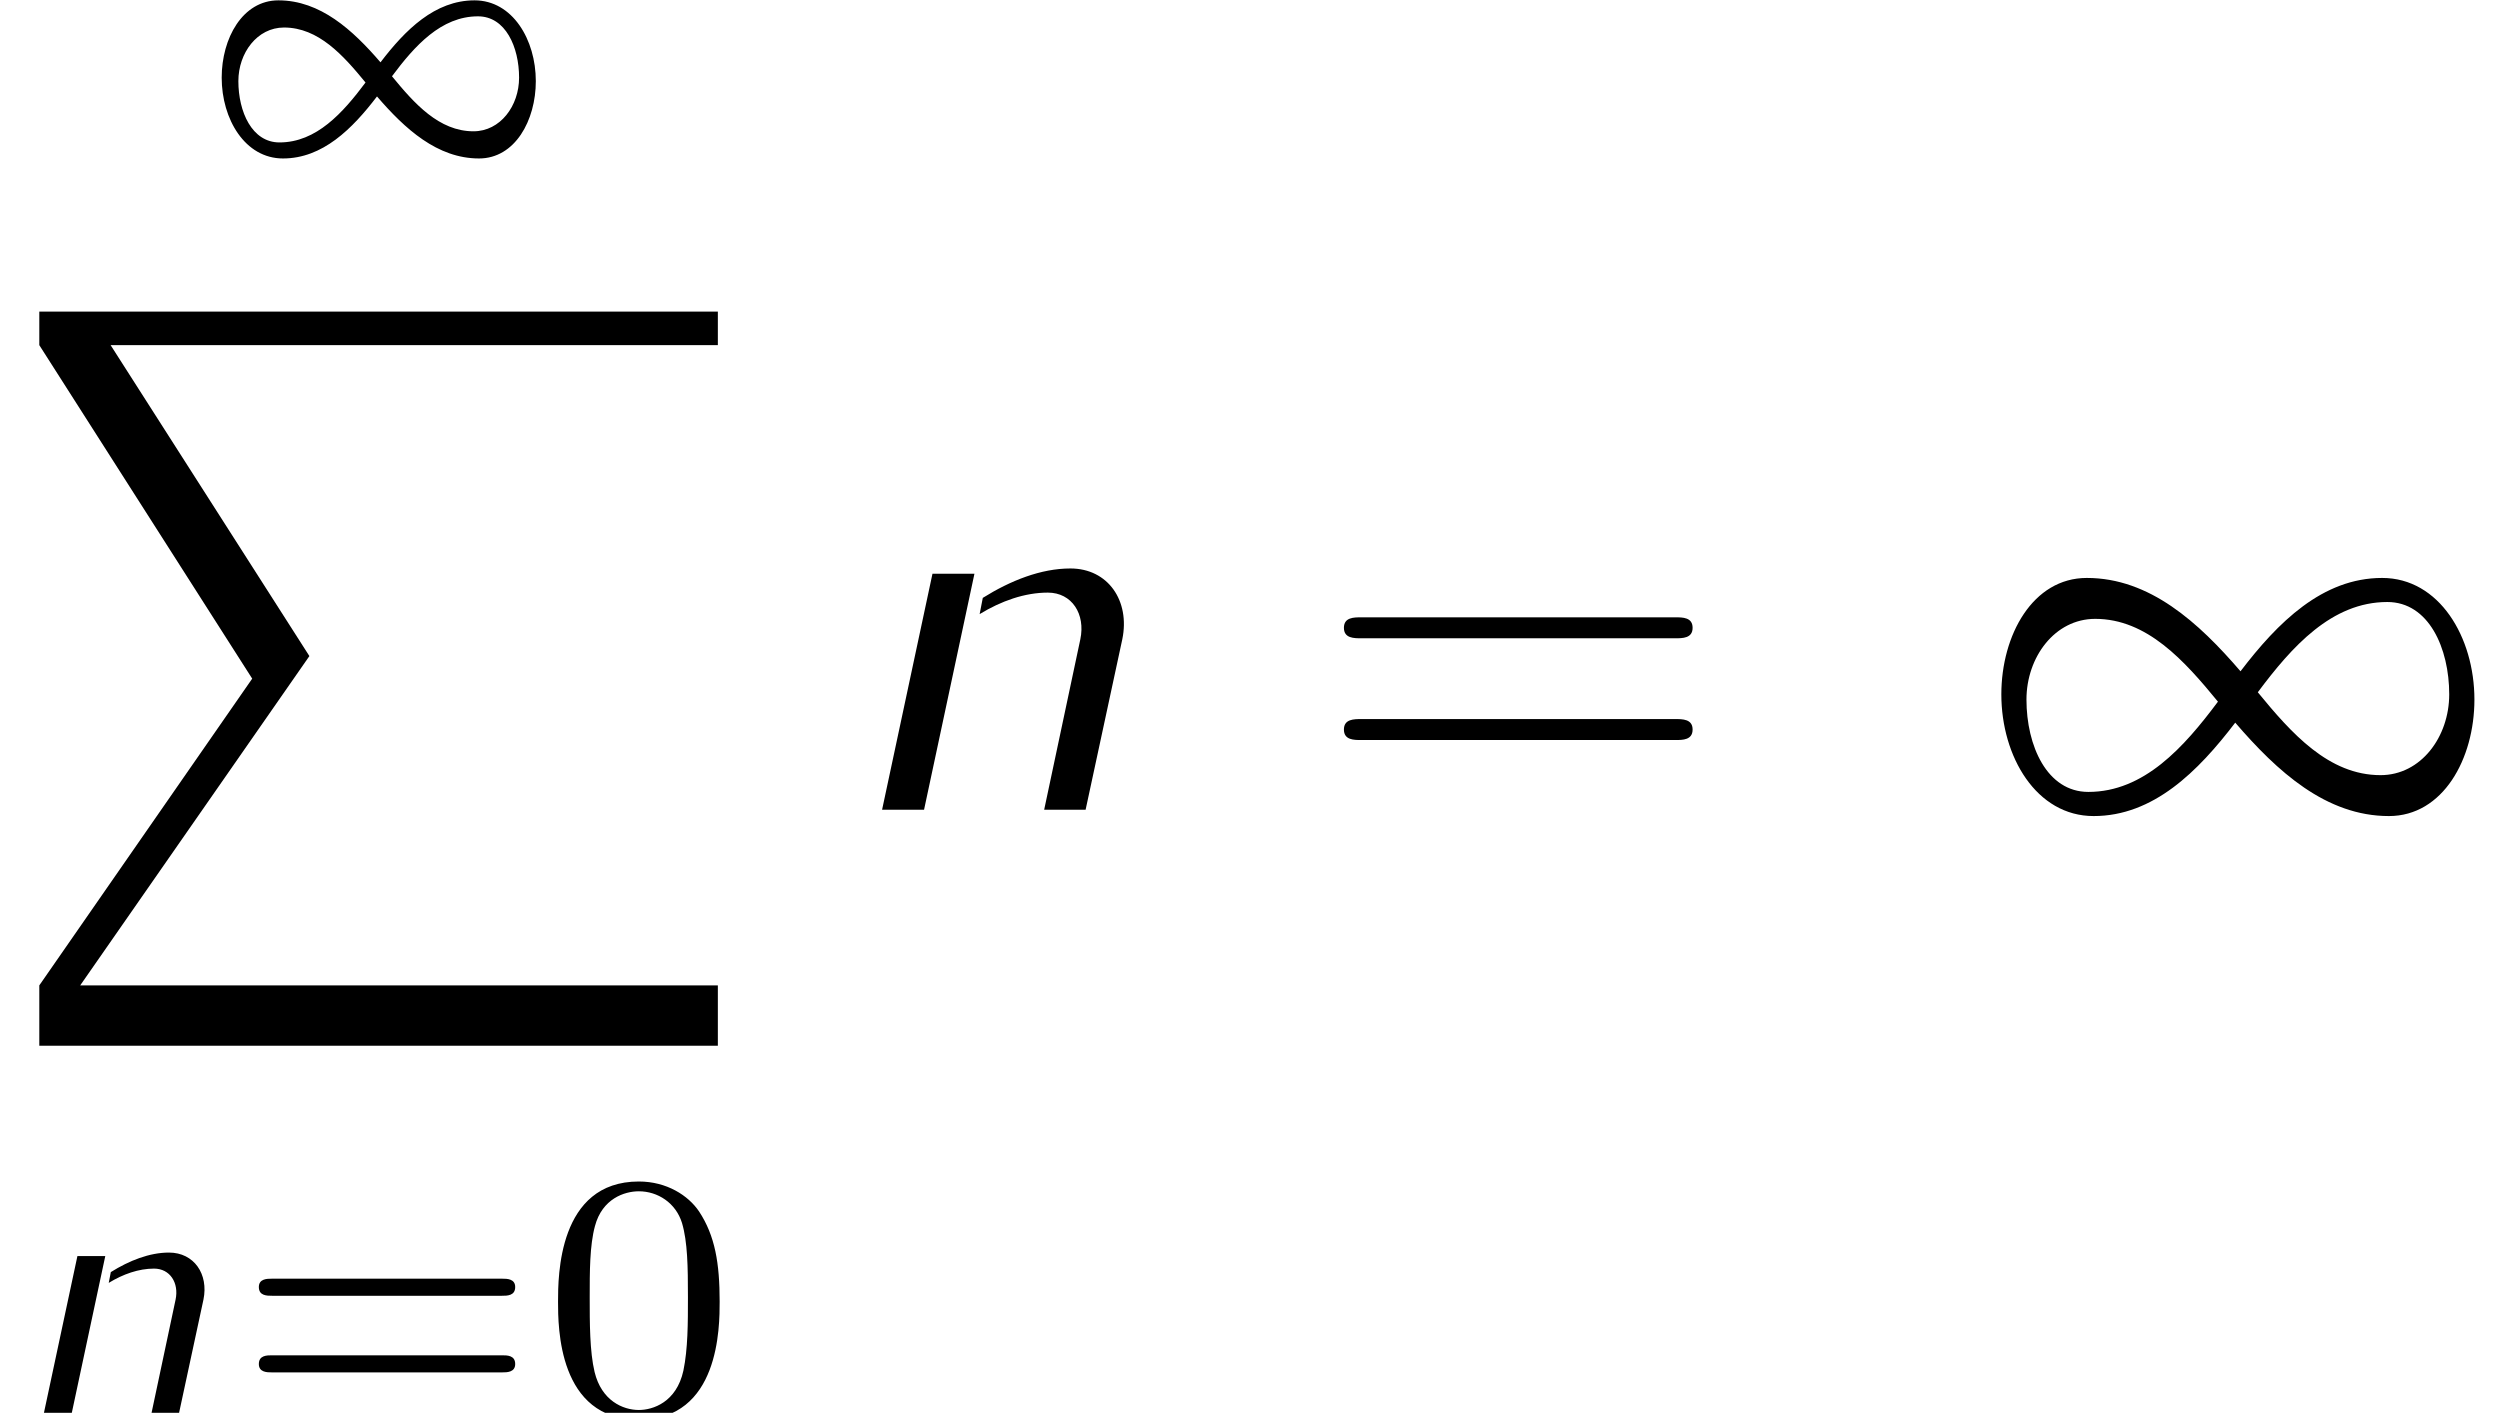 <?xml version='1.0' encoding='UTF-8'?>
<!-- This file was generated by dvisvgm 2.6.3 -->
<svg version='1.1' xmlns='http://www.w3.org/2000/svg' xmlns:xlink='http://www.w3.org/1999/xlink' width='50.059pt' height='28.29pt' viewBox='74.826 -59.991 50.059 28.29'>
<defs>
<path id='g0-61' d='M7.213 -3.433C7.371 -3.433 7.57 -3.433 7.57 -3.643S7.371 -3.853 7.224 -3.853H0.934C0.787 -3.853 0.588 -3.853 0.588 -3.643S0.787 -3.433 0.945 -3.433H7.213ZM7.224 -1.396C7.371 -1.396 7.57 -1.396 7.57 -1.606S7.371 -1.816 7.213 -1.816H0.945C0.787 -1.816 0.588 -1.816 0.588 -1.606S0.787 -1.396 0.934 -1.396H7.224Z'/>
<path id='g6-48' d='M3.599 -2.225C3.599 -2.992 3.508 -3.543 3.187 -4.031C2.971 -4.352 2.538 -4.631 1.981 -4.631C0.363 -4.631 0.363 -2.727 0.363 -2.225S0.363 0.139 1.981 0.139S3.599 -1.723 3.599 -2.225ZM1.981 -0.056C1.66 -0.056 1.234 -0.244 1.095 -0.816C0.997 -1.227 0.997 -1.799 0.997 -2.315C0.997 -2.824 0.997 -3.354 1.102 -3.738C1.248 -4.289 1.695 -4.435 1.981 -4.435C2.357 -4.435 2.72 -4.205 2.845 -3.801C2.957 -3.424 2.964 -2.922 2.964 -2.315C2.964 -1.799 2.964 -1.283 2.873 -0.844C2.734 -0.209 2.26 -0.056 1.981 -0.056Z'/>
<path id='g6-61' d='M5.356 -2.343C5.461 -2.343 5.621 -2.343 5.621 -2.518C5.621 -2.685 5.454 -2.685 5.363 -2.685H0.746C0.656 -2.685 0.488 -2.685 0.488 -2.518C0.488 -2.343 0.649 -2.343 0.753 -2.343H5.356ZM5.363 -0.809C5.454 -0.809 5.621 -0.809 5.621 -0.976C5.621 -1.151 5.461 -1.151 5.356 -1.151H0.753C0.649 -1.151 0.488 -1.151 0.488 -0.976C0.488 -0.809 0.656 -0.809 0.746 -0.809H5.363Z'/>
<use id='g3-49' xlink:href='#g2-49' transform='scale(1.506)'/>
<use id='g5-110' xlink:href='#g4-110' transform='scale(1.506)'/>
<path id='g4-110' d='M1.053 0L1.723 -3.138H1.165L0.495 0H1.053ZM3.201 0L3.689 -2.267C3.794 -2.776 3.501 -3.208 2.999 -3.208C2.608 -3.208 2.204 -3.048 1.834 -2.817L1.792 -2.601C2.078 -2.776 2.392 -2.887 2.699 -2.887C3.02 -2.887 3.201 -2.601 3.131 -2.267L2.65 0H3.201Z'/>
<path id='g1-88' d='M14.374 0.672V0H0.787V0.672L5.05 7.35L0.787 13.492V14.7H14.374V13.492H1.606L6.195 6.898L2.215 0.672H14.374Z'/>
<path id='g2-49' d='M6.632 -1.465C6.632 -2.294 6.165 -3.082 5.405 -3.082C4.61 -3.082 4.017 -2.49 3.522 -1.841C2.964 -2.49 2.315 -3.082 1.478 -3.082C0.76 -3.082 0.342 -2.322 0.342 -1.534C0.342 -0.704 0.809 0.084 1.569 0.084C2.364 0.084 2.957 -0.509 3.452 -1.158C4.01 -0.509 4.659 0.084 5.495 0.084C6.214 0.084 6.632 -0.676 6.632 -1.465ZM6.297 -1.534C6.297 -0.969 5.921 -0.46 5.384 -0.46C4.693 -0.46 4.198 -1.018 3.752 -1.562C4.205 -2.169 4.735 -2.762 5.474 -2.762C6.025 -2.762 6.297 -2.148 6.297 -1.534ZM3.222 -1.437C2.769 -0.83 2.239 -0.237 1.499 -0.237C0.948 -0.237 0.676 -0.851 0.676 -1.465C0.676 -2.029 1.053 -2.538 1.59 -2.538C2.28 -2.538 2.776 -1.981 3.222 -1.437Z'/>
</defs>
<g id='page1'>
<use x='78.923' y='-56.902' xlink:href='#g2-49'/>
<use x='74.826' y='-53.752' xlink:href='#g1-88'/>
<use x='75.211' y='-31.702' xlink:href='#g4-110'/>
<use x='79.521' y='-31.702' xlink:href='#g6-61'/>
<use x='85.637' y='-31.702' xlink:href='#g6-48'/>
<use x='91.743' y='-43.777' xlink:href='#g5-110'/>
<use x='101.148' y='-43.777' xlink:href='#g0-61'/>
<use x='114.385' y='-43.777' xlink:href='#g3-49'/>
</g>
</svg>
